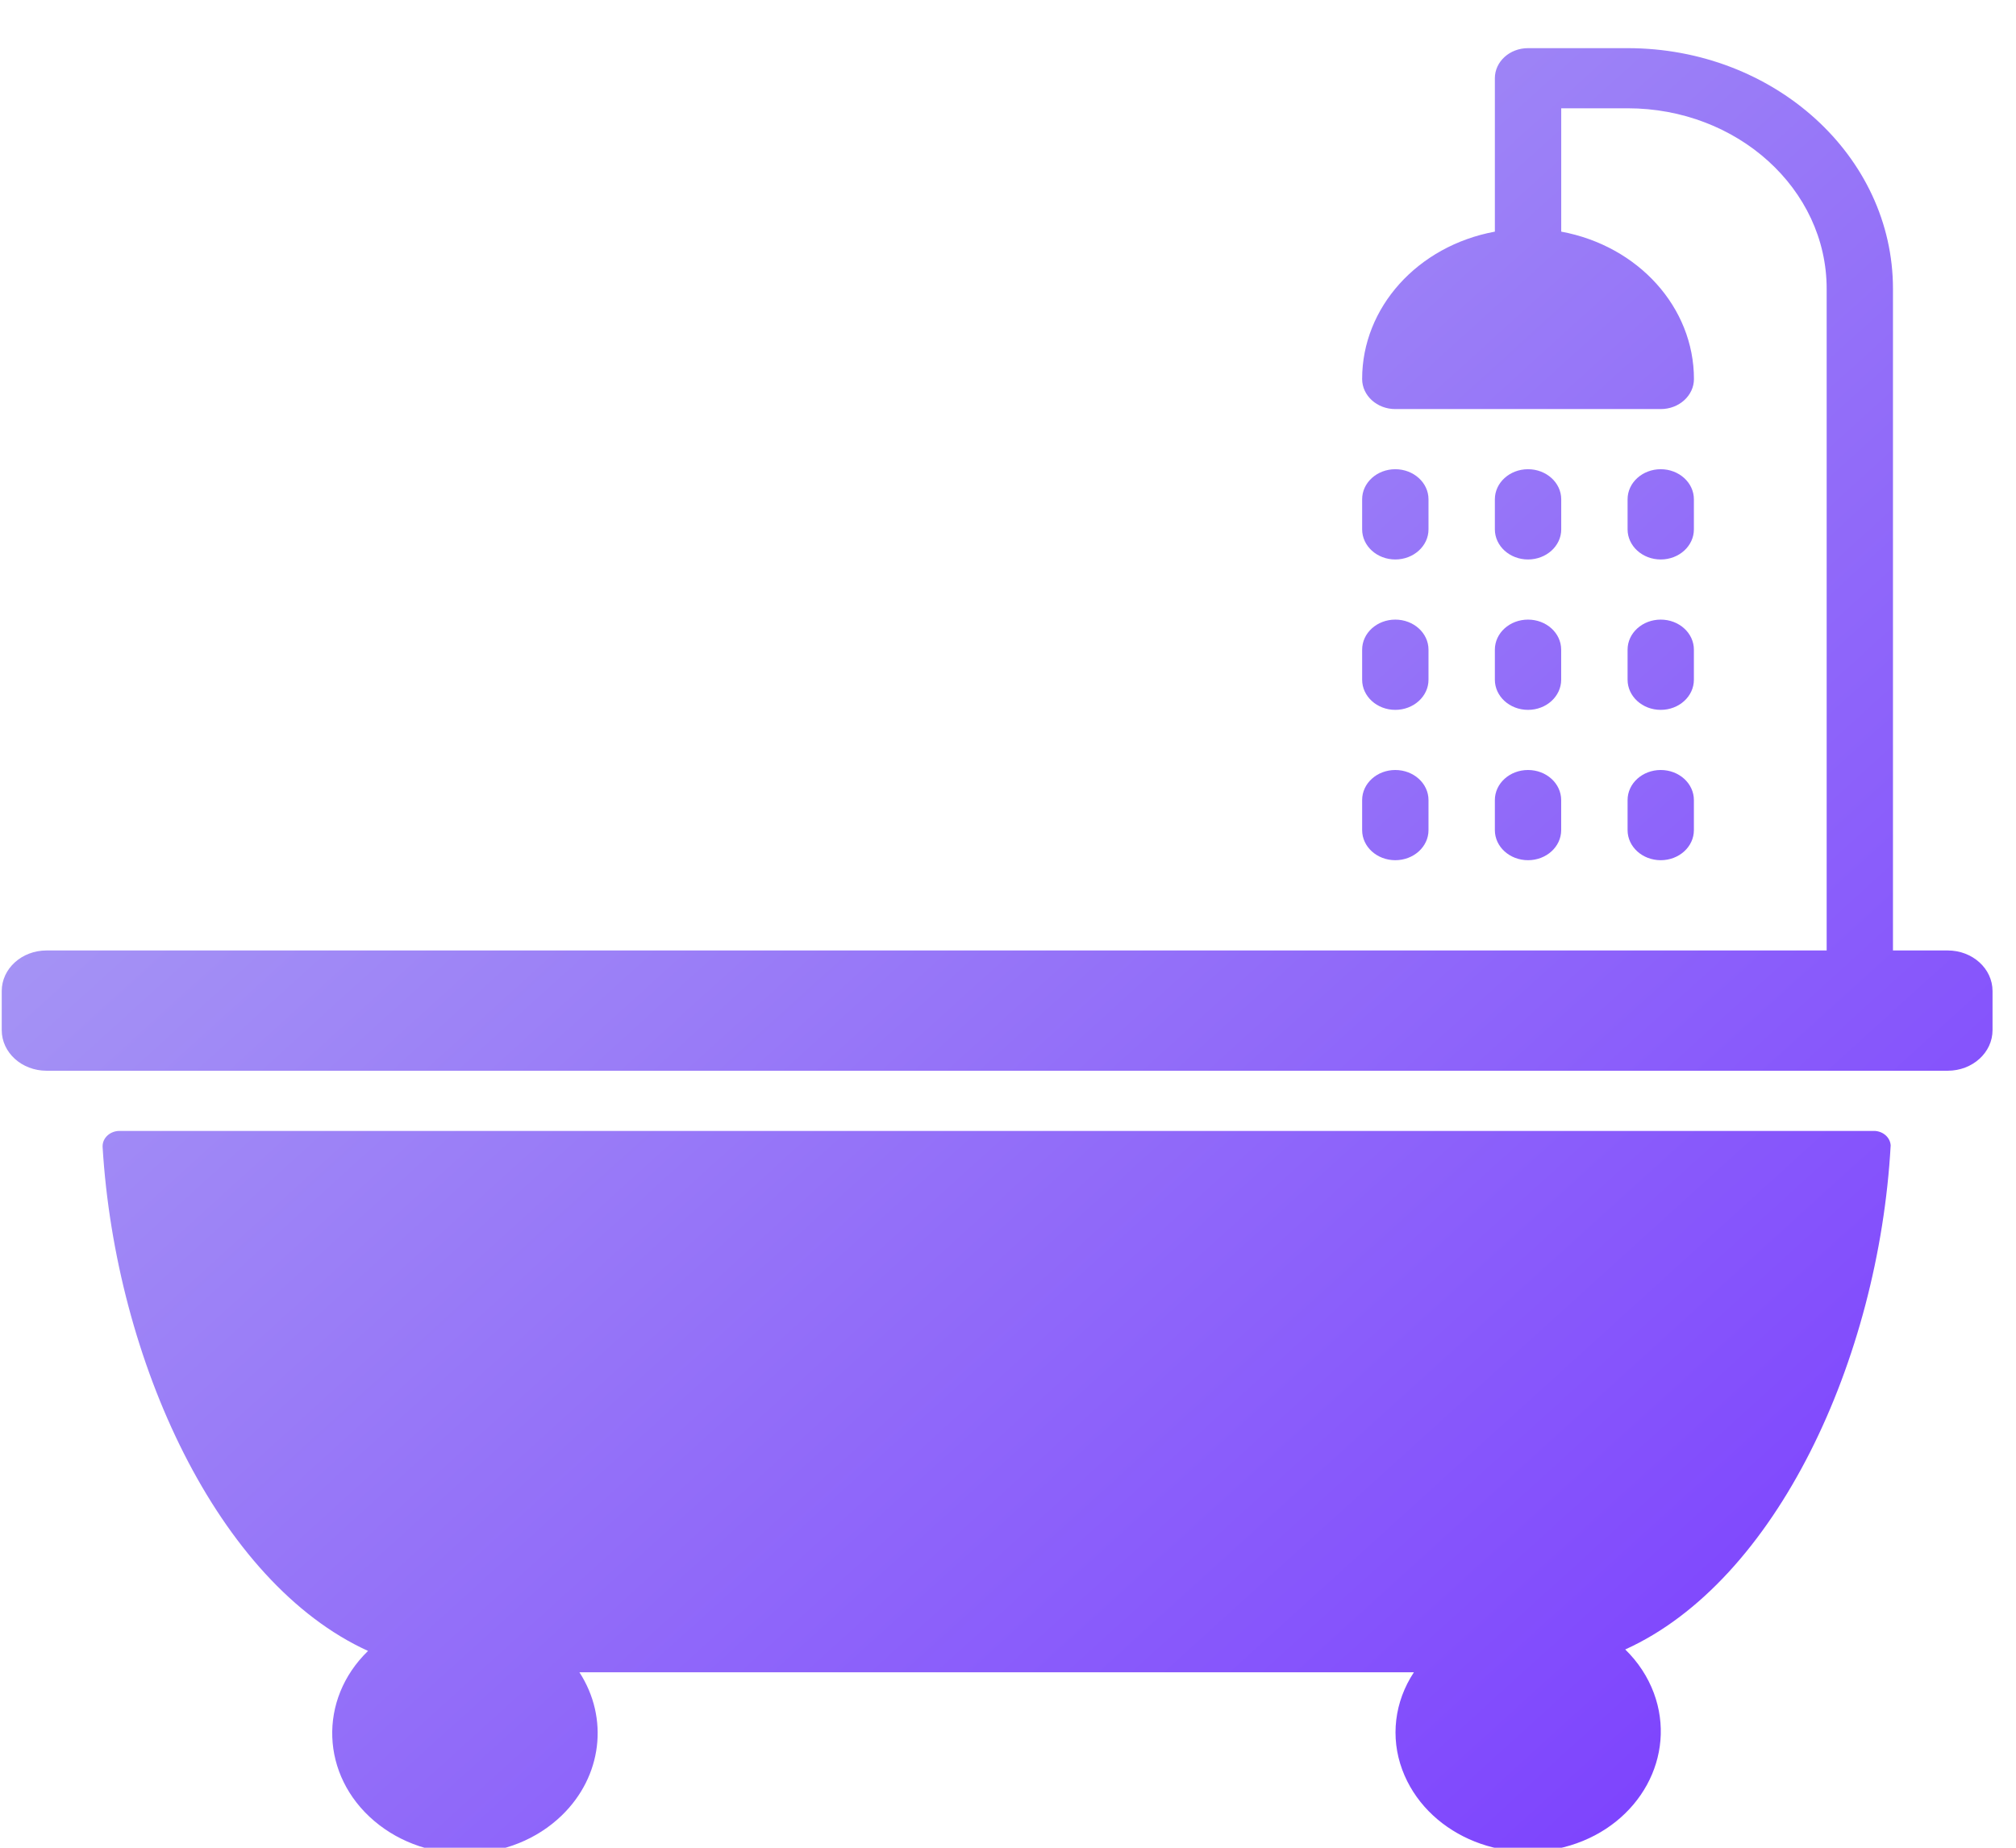 <svg width="36" height="33" viewBox="0 0 36 33" fill="none" xmlns="http://www.w3.org/2000/svg">
<path fill-rule="evenodd" clip-rule="evenodd" d="M34.781 16.975H33.803V5.157C33.803 2.784 31.681 0.86 29.064 0.86H27.286C26.959 0.86 26.694 1.1 26.694 1.397V4.137C25.314 4.392 24.323 5.492 24.324 6.769C24.324 7.065 24.589 7.306 24.916 7.306H29.656C29.983 7.306 30.249 7.065 30.249 6.769C30.249 5.492 29.258 4.392 27.879 4.137V1.934H29.064C31.027 1.934 32.619 3.377 32.619 5.157V16.975H0.831C0.389 16.975 0.031 17.299 0.031 17.7V18.398C0.031 18.799 0.389 19.123 0.831 19.123H34.781C35.223 19.123 35.581 18.799 35.581 18.398V17.7C35.581 17.299 35.223 16.975 34.781 16.975ZM24.916 9.992C25.243 9.992 25.509 9.751 25.509 9.455V8.917C25.509 8.621 25.243 8.38 24.916 8.38C24.589 8.38 24.324 8.621 24.324 8.917V9.454C24.324 9.751 24.589 9.992 24.916 9.992ZM27.286 9.992C27.613 9.992 27.879 9.751 27.879 9.455V8.917C27.879 8.621 27.613 8.38 27.286 8.38C26.959 8.38 26.694 8.621 26.694 8.917V9.454C26.694 9.751 26.959 9.992 27.286 9.992ZM26.694 12.14C26.694 12.437 26.959 12.678 27.286 12.678C27.613 12.678 27.878 12.437 27.878 12.14V11.603C27.878 11.306 27.613 11.066 27.286 11.066C26.959 11.066 26.694 11.306 26.694 11.603V12.14ZM27.286 15.363C26.959 15.363 26.694 15.123 26.694 14.826V14.289C26.694 13.992 26.959 13.752 27.286 13.752C27.613 13.752 27.878 13.992 27.878 14.289V14.826C27.878 15.123 27.613 15.363 27.286 15.363ZM25.509 12.14C25.509 12.437 25.243 12.678 24.916 12.678C24.589 12.678 24.324 12.437 24.324 12.14V11.603C24.324 11.306 24.589 11.066 24.916 11.066C25.243 11.066 25.509 11.306 25.509 11.603V12.14ZM24.916 15.363C25.243 15.363 25.509 15.123 25.509 14.826V14.289C25.509 13.992 25.243 13.752 24.916 13.752C24.589 13.752 24.324 13.992 24.324 14.289V14.826C24.324 15.123 24.589 15.363 24.916 15.363ZM30.248 9.455C30.248 9.751 29.983 9.992 29.656 9.992C29.329 9.992 29.064 9.751 29.064 9.454V8.917C29.064 8.621 29.329 8.38 29.656 8.38C29.983 8.38 30.248 8.621 30.248 8.917V9.455ZM29.064 12.14C29.064 12.437 29.329 12.678 29.656 12.678C29.983 12.678 30.248 12.437 30.248 12.14V11.603C30.248 11.306 29.983 11.066 29.656 11.066C29.329 11.066 29.064 11.306 29.064 11.603V12.14ZM29.656 15.363C29.329 15.363 29.064 15.123 29.064 14.826V14.289C29.064 13.992 29.329 13.752 29.656 13.752C29.983 13.752 30.248 13.992 30.248 14.289V14.826C30.248 15.123 29.983 15.363 29.656 15.363ZM2.135 20.198H33.478C33.631 20.206 33.753 20.317 33.762 20.456C33.549 24.28 31.718 28.239 29.022 29.459C29.251 29.682 29.425 29.947 29.533 30.237C29.95 31.361 29.283 32.58 28.043 32.958C26.802 33.337 25.458 32.732 25.04 31.607C24.825 31.027 24.901 30.392 25.248 29.867H10.347C10.878 30.688 10.75 31.728 10.032 32.423C9.138 33.289 7.638 33.334 6.683 32.522C5.727 31.711 5.678 30.352 6.572 29.485C3.894 28.266 2.064 24.307 1.832 20.483L1.832 20.472C1.832 20.32 1.968 20.198 2.135 20.198Z" fill="url(#paint0_linear)"/>
<defs>
<linearGradient id="paint0_linear" x1="-17.744" y1="16.981" x2="14.346" y2="52.362" gradientUnits="userSpaceOnUse">
<stop stop-color="#B4B2F1"/>
<stop offset="1" stop-color="#7838FF"/>
</linearGradient>
</defs>
</svg>
